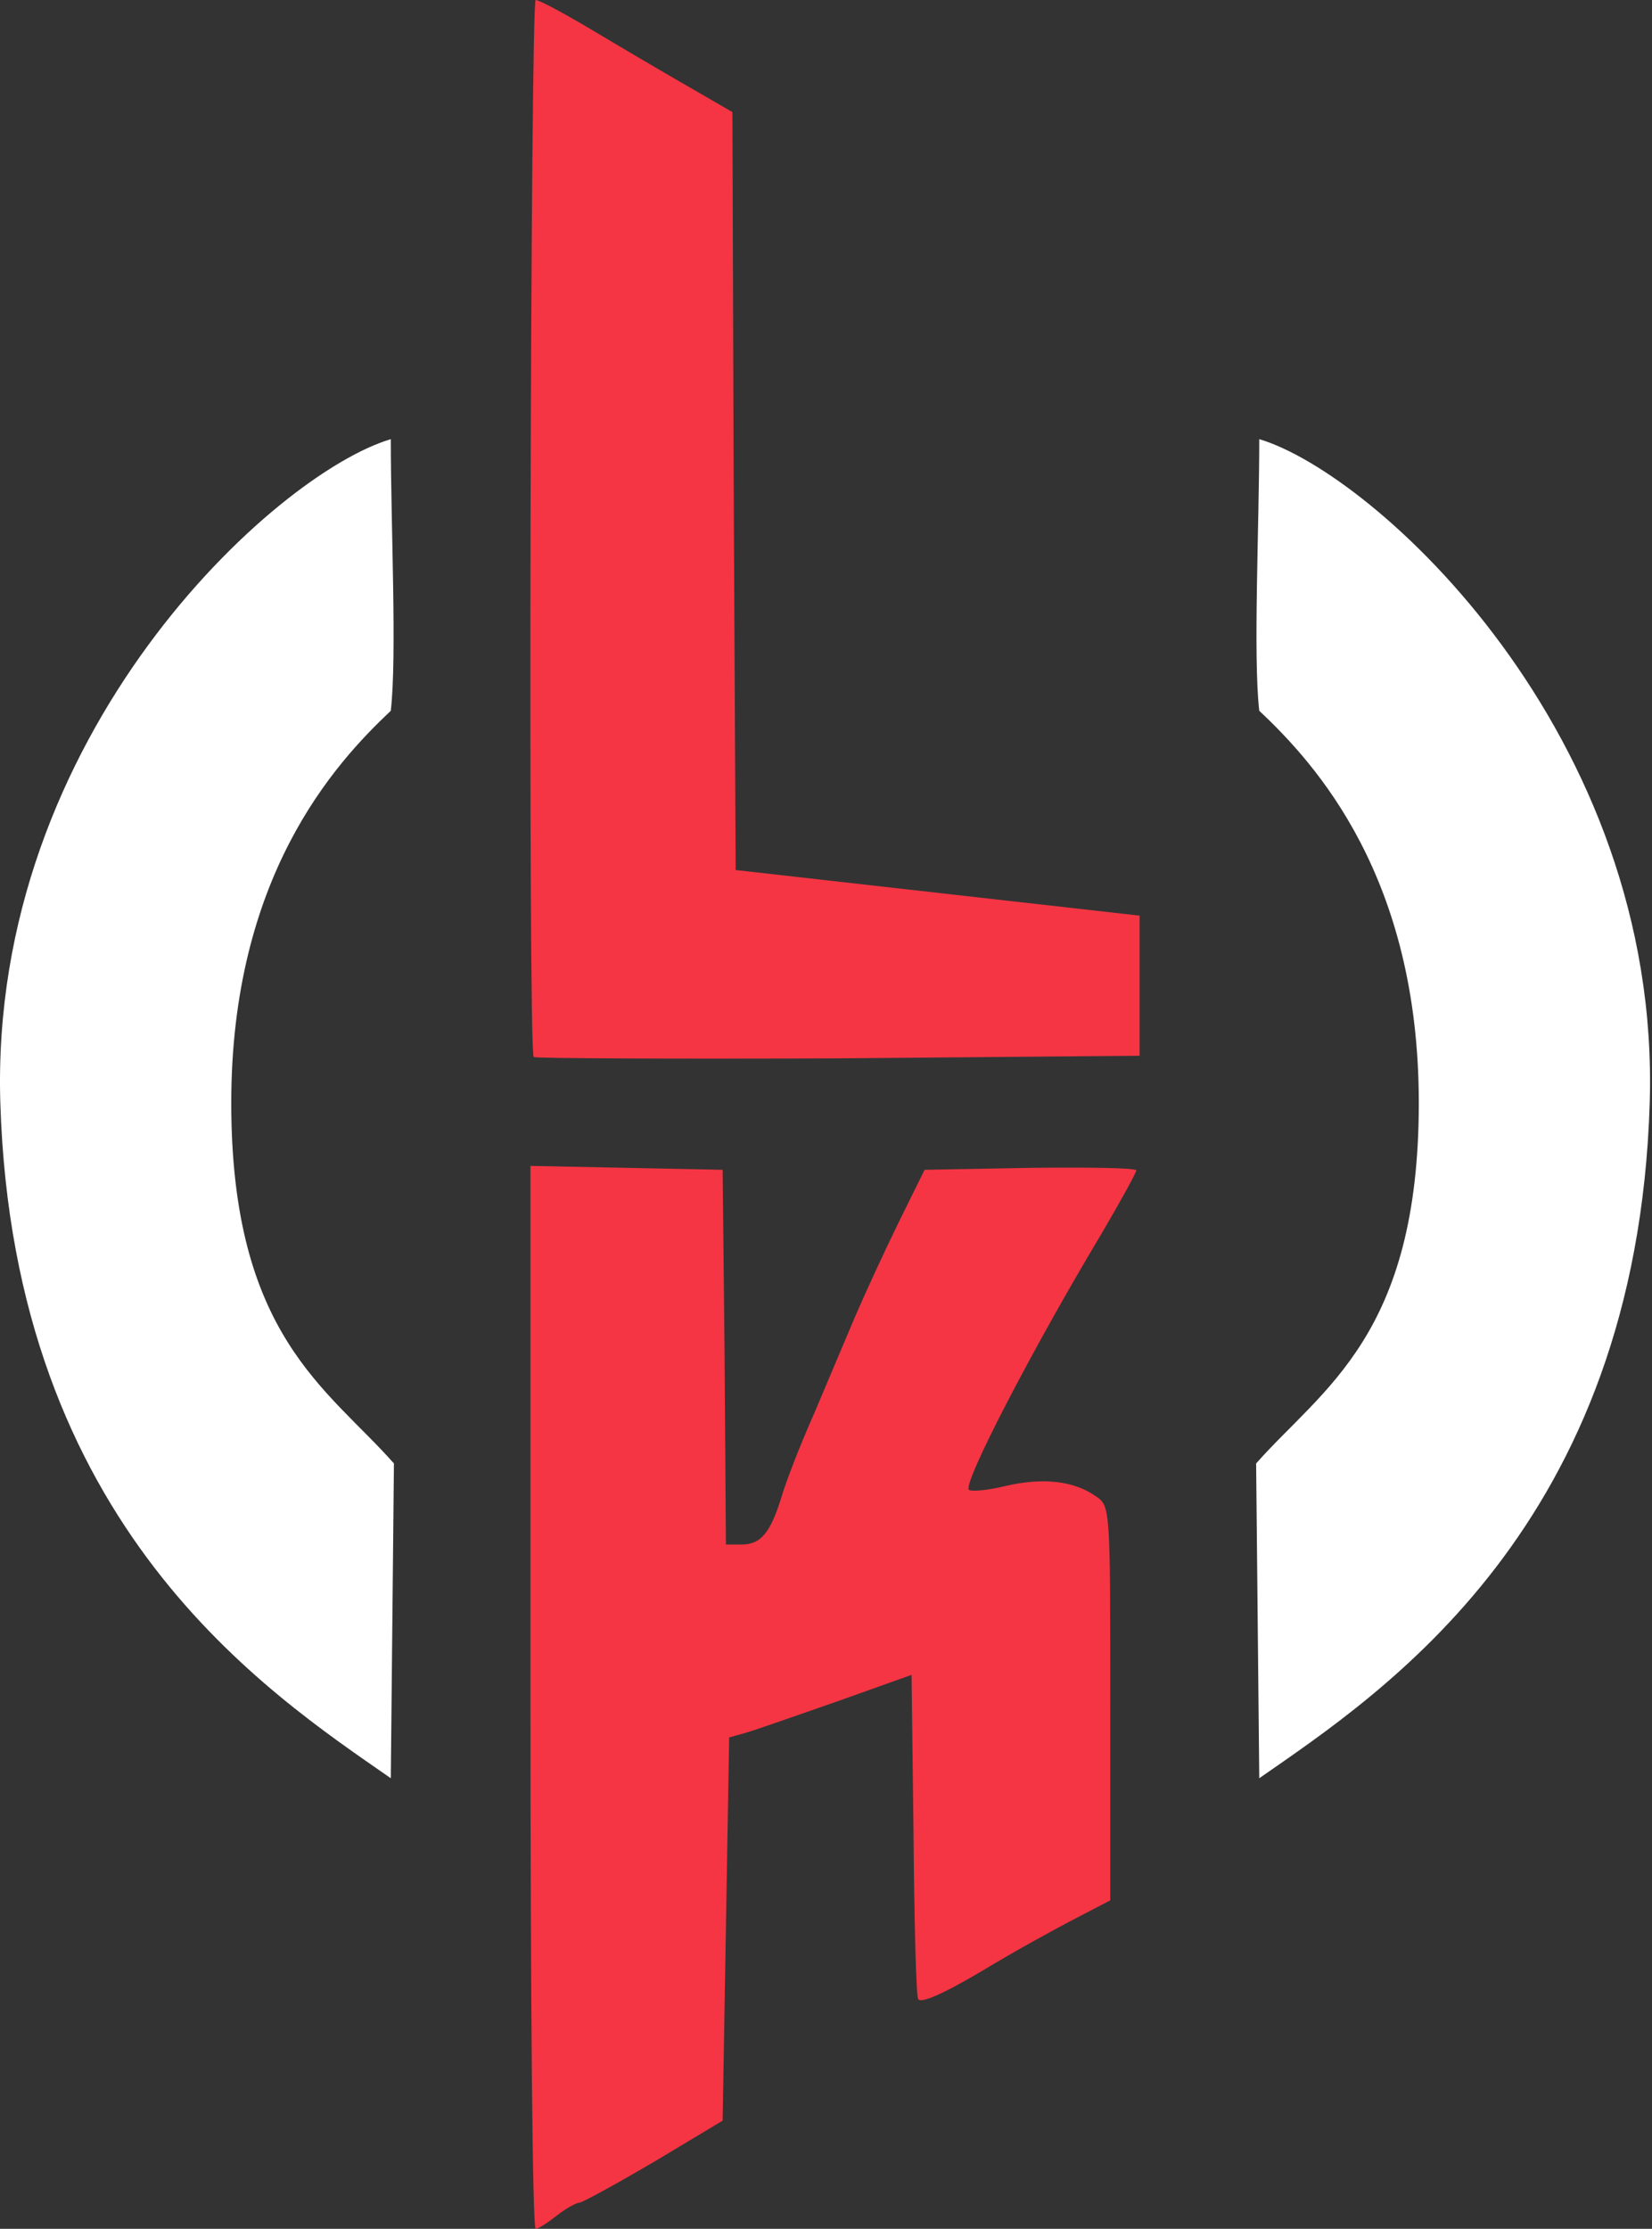 <svg width="651" height="878" viewBox="0 0 651 878" fill="none" xmlns="http://www.w3.org/2000/svg">
<rect x="0" y="0" width="651" height="878" fill="#333333" stroke="none"/>
<g clip-path="url(#clip0_1105_35)">
<path d="M209.036 668.769V459.281L247.031 460.051L284.77 460.822L285.54 534.758L286.053 608.439H292.215C299.66 608.439 303.511 604.074 307.875 589.954C309.672 583.793 315.32 569.16 320.711 557.094C325.846 545.027 333.034 527.827 336.885 518.842C340.736 509.856 348.437 493.169 354.085 481.616L364.354 460.822L406.201 460.051C429.049 459.795 447.79 460.051 447.79 461.078C447.79 461.849 441.629 473.144 433.927 486.237C406.971 531.164 379.244 584.563 381.812 586.874C382.582 587.644 389.257 587.13 396.445 585.333C410.822 581.996 423.145 583.28 431.873 589.441C437.521 593.292 437.521 593.805 437.521 670.823V748.611L424.171 755.542C416.726 759.393 399.783 768.635 386.69 776.594C371.029 785.836 362.557 789.43 361.787 787.376C361.017 785.836 360.247 756.312 359.99 722.168L359.22 659.784L329.697 670.309C313.523 675.957 297.349 681.605 293.755 682.632L287.337 684.429L286.053 759.907L284.77 835.384L257.813 851.557C242.923 860.286 229.83 867.474 228.29 867.731C227.006 867.731 222.899 870.042 219.305 872.866C215.711 875.69 212.116 878 211.089 878C209.806 878 209.036 783.782 209.036 668.769Z" fill="#F53543"/>
<path d="M210.319 416.408C208.008 414.098 209.035 0 211.089 0C212.372 0 220.588 4.364 229.83 9.756C238.815 15.147 255.759 25.159 267.312 31.834L288.62 44.157L289.133 193.314L289.903 342.728L319.427 346.066C335.6 347.863 371.542 351.97 399.012 355.051L449.073 360.699V388.425V415.895L330.209 416.922C265.001 417.178 211.089 416.922 210.319 416.408Z" fill="#F53543"/>
<path d="M154 700.5L155.235 576.5C129.235 547 91.131 526.197 91.131 434.5C91.131 345.5 131.667 301 154 280C156.469 258.5 154 207 154 173C108.5 186.5 -4.369 289 0.131 434.5C5.296 601.5 105.333 666.667 154 700.5Z" fill="white"/>
<path d="M496.235 700.5L495 576.5C521 547 559.104 526.197 559.104 434.5C559.104 345.5 518.568 301 496.235 280C493.765 258.5 496.235 207 496.235 173C541.735 186.5 654.604 289 650.104 434.5C644.939 601.5 544.902 666.667 496.235 700.5Z" fill="white"/>
</g>
<defs>
<clipPath id="clip0_1105_35">
<rect width="651" height="878" fill="white"/>
</clipPath>
</defs>
</svg>
